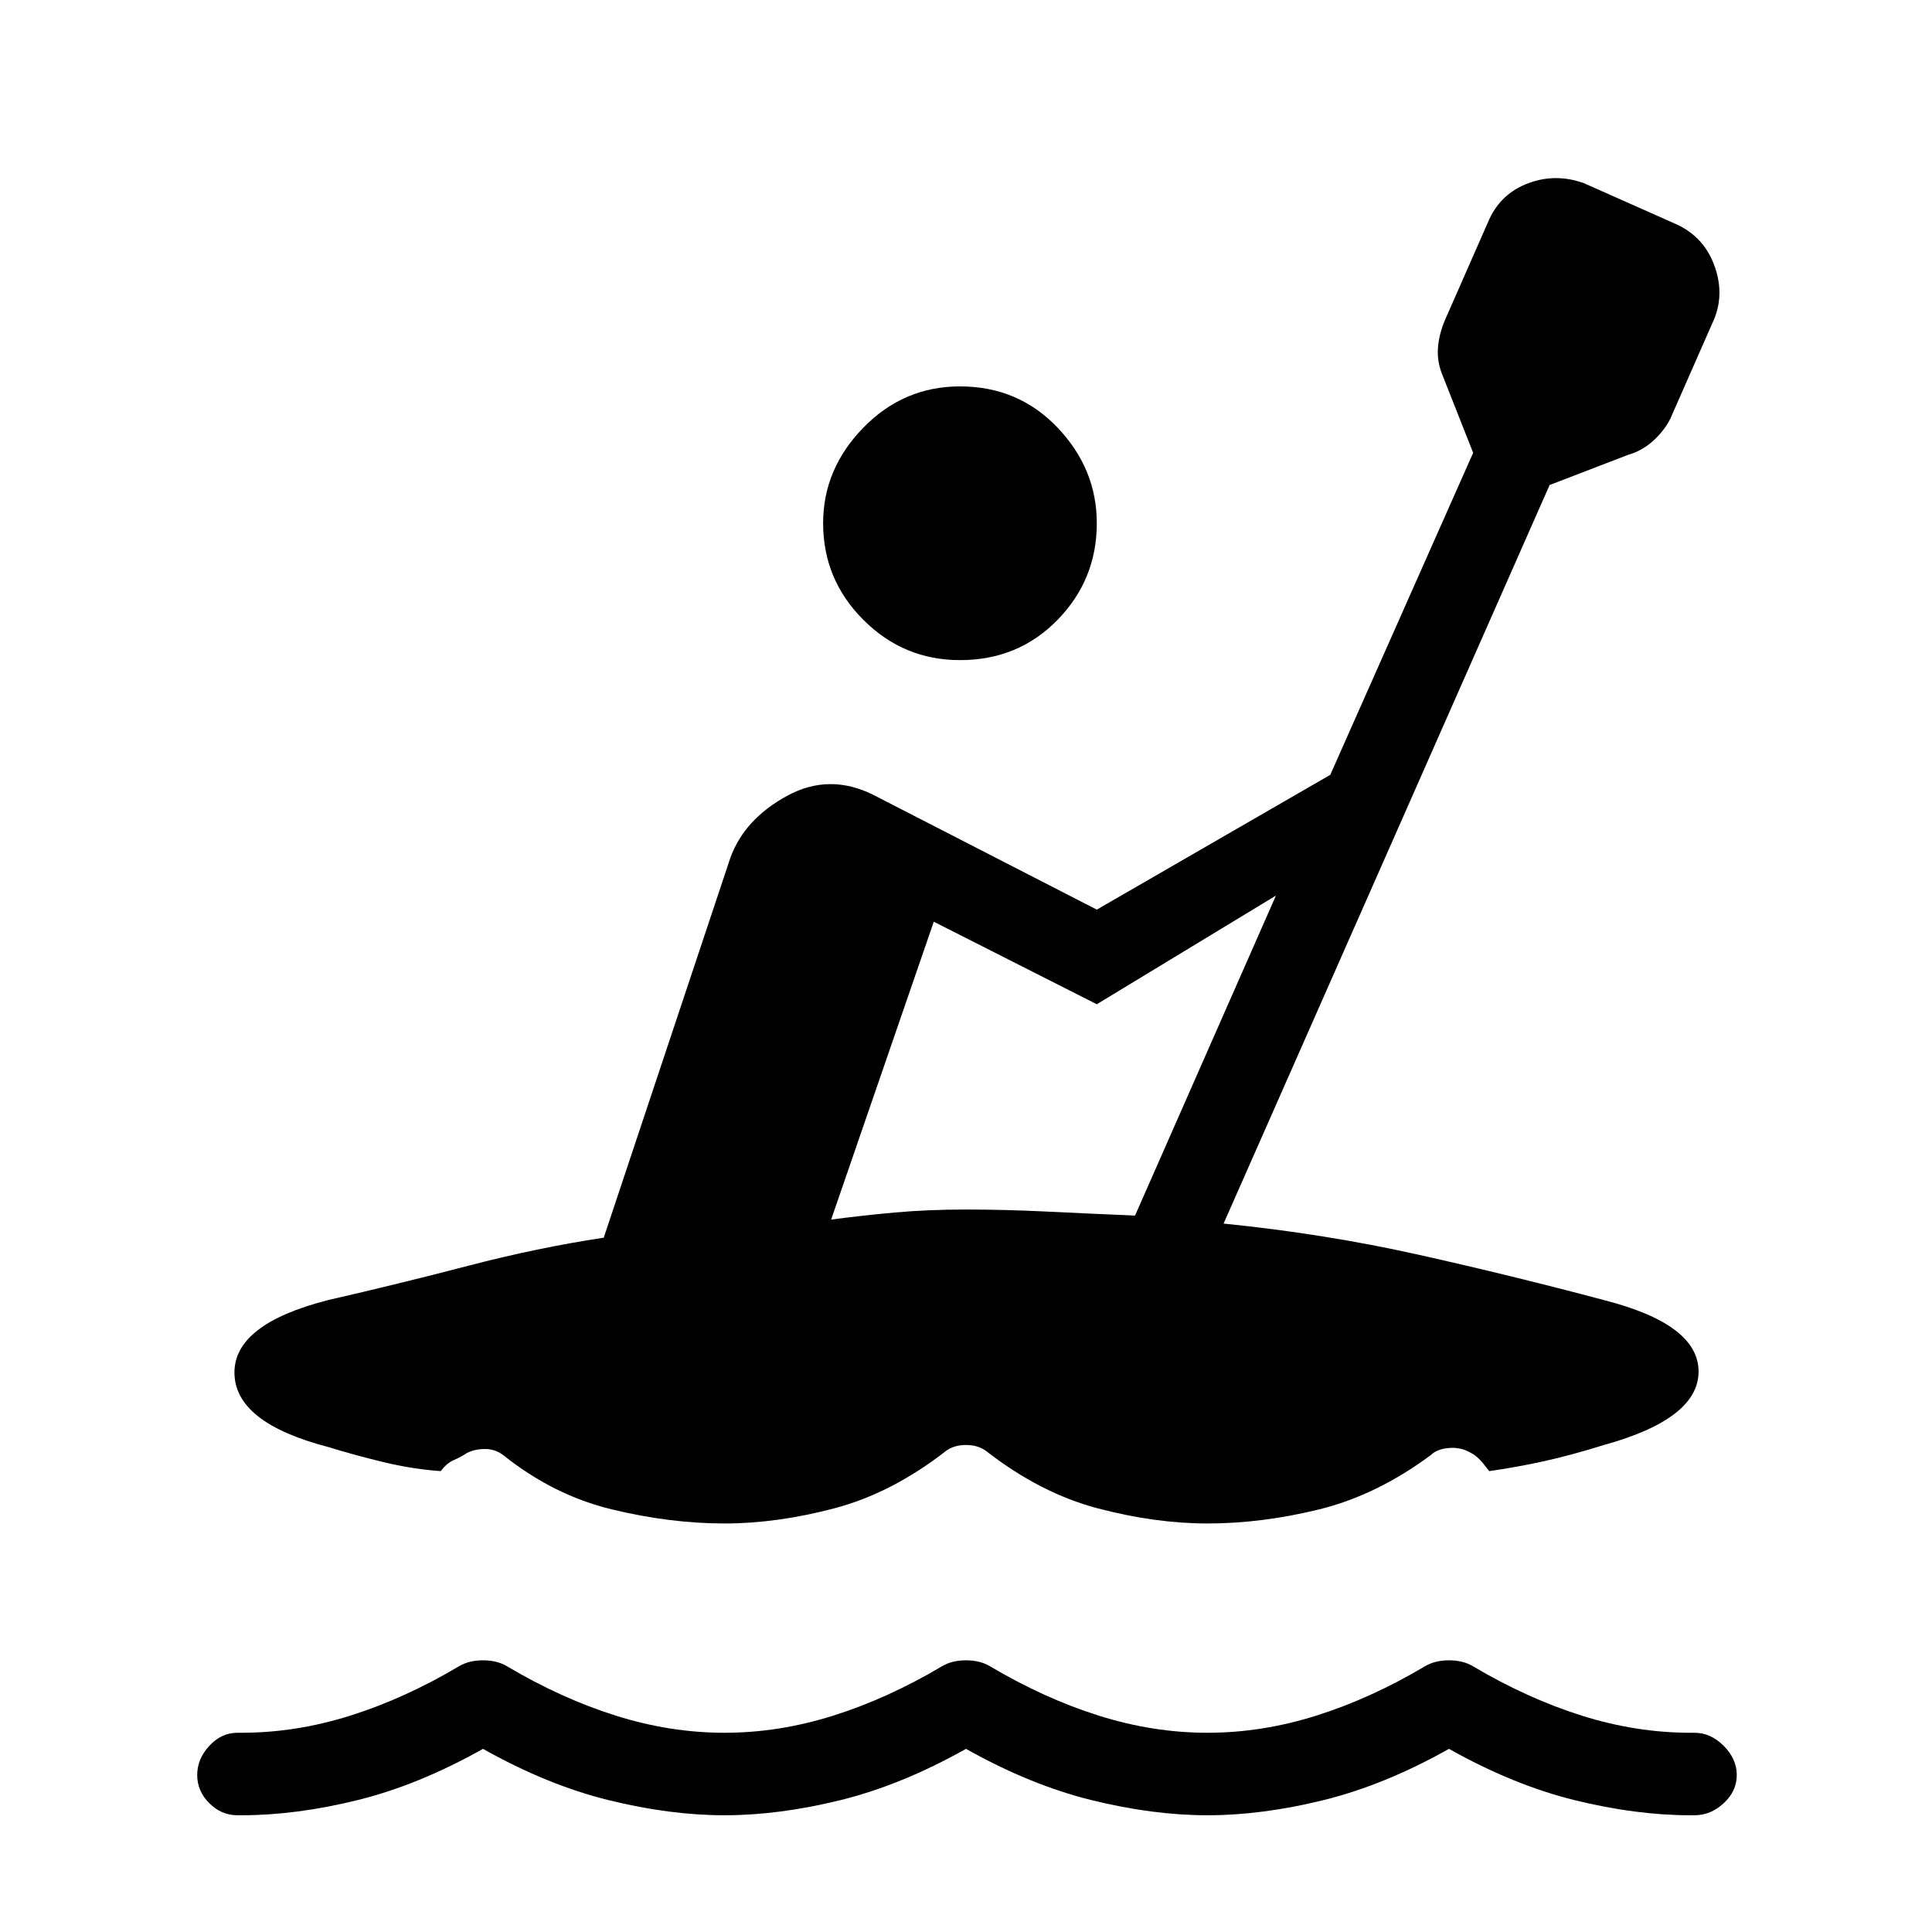 <svg xmlns="http://www.w3.org/2000/svg" height="40" width="40"><path d="M5 37.583h-.083q-.334 0-.584-.25-.25-.25-.25-.583 0-.333.25-.604.25-.271.584-.271H5q1.125 0 2.25-.354T9.5 34.5q.208-.125.5-.125.292 0 .5.125 1.125.667 2.25 1.021 1.125.354 2.25.354t2.25-.354q1.125-.354 2.25-1.021.208-.125.5-.125.292 0 .5.125 1.125.667 2.25 1.021 1.125.354 2.25.354t2.25-.354q1.125-.354 2.25-1.021.208-.125.5-.125.292 0 .5.125 1.125.667 2.25 1.021 1.125.354 2.25.354h.083q.334 0 .605.271.27.271.27.604 0 .333-.27.583-.271.25-.605.25H35q-1.125 0-2.396-.312-1.271-.313-2.604-1.063-1.333.75-2.604 1.063-1.271.312-2.396.312t-2.396-.312q-1.271-.313-2.604-1.063-1.333.75-2.604 1.063-1.271.312-2.396.312t-2.396-.312q-1.271-.313-2.604-1.063-1.333.75-2.604 1.063-1.271.312-2.396.312Zm14.875-23.916q-1.167 0-2-.834-.833-.833-.833-2 0-1.125.833-1.979.833-.854 2-.854 1.208 0 2.021.854.812.854.812 1.979 0 1.167-.812 2-.813.834-2.021.834ZM15 31.542q-1.125 0-2.333-.292-1.209-.292-2.25-1.125Q10.25 30 10.042 30q-.209 0-.375.083-.125.084-.271.146-.146.063-.271.229-.583-.041-1.187-.187-.605-.146-1.146-.313-1.917-.5-1.938-1.52-.021-1.021 1.938-1.521 1.458-.334 2.896-.709 1.437-.375 2.812-.583l2.625-7.875q.292-.792 1.167-1.271.875-.479 1.791-.021l4.625 2.375 4.834-2.791L30.5 9.375l-.625-1.583q-.125-.292-.104-.584.021-.291.146-.583l.916-2.083q.25-.542.813-.75.562-.209 1.146 0l1.875.833q.583.25.812.833.229.584.021 1.125l-.917 2.084q-.125.25-.354.458-.229.208-.521.292l-1.625.625-6.75 15.291q2.084.209 4.042.646 1.958.438 3.833.938 1.959.5 1.959 1.479 0 .979-1.959 1.521-.666.208-1.229.333-.562.125-1.146.208-.125-.166-.208-.25-.083-.083-.167-.125-.208-.125-.458-.104-.25.021-.375.146-1.125.833-2.313 1.125-1.187.292-2.312.292-1.083 0-2.271-.313-1.187-.312-2.312-1.187-.167-.125-.417-.125-.25 0-.417.125-1.125.875-2.312 1.187-1.188.313-2.271.313Zm8.5-6.375 2.917-6.625-3.709 2.25-3.375-1.709-2.125 6.167q.625-.083 1.313-.146.687-.062 1.479-.062t1.646.041q.854.042 1.854.084Z"/></svg>
